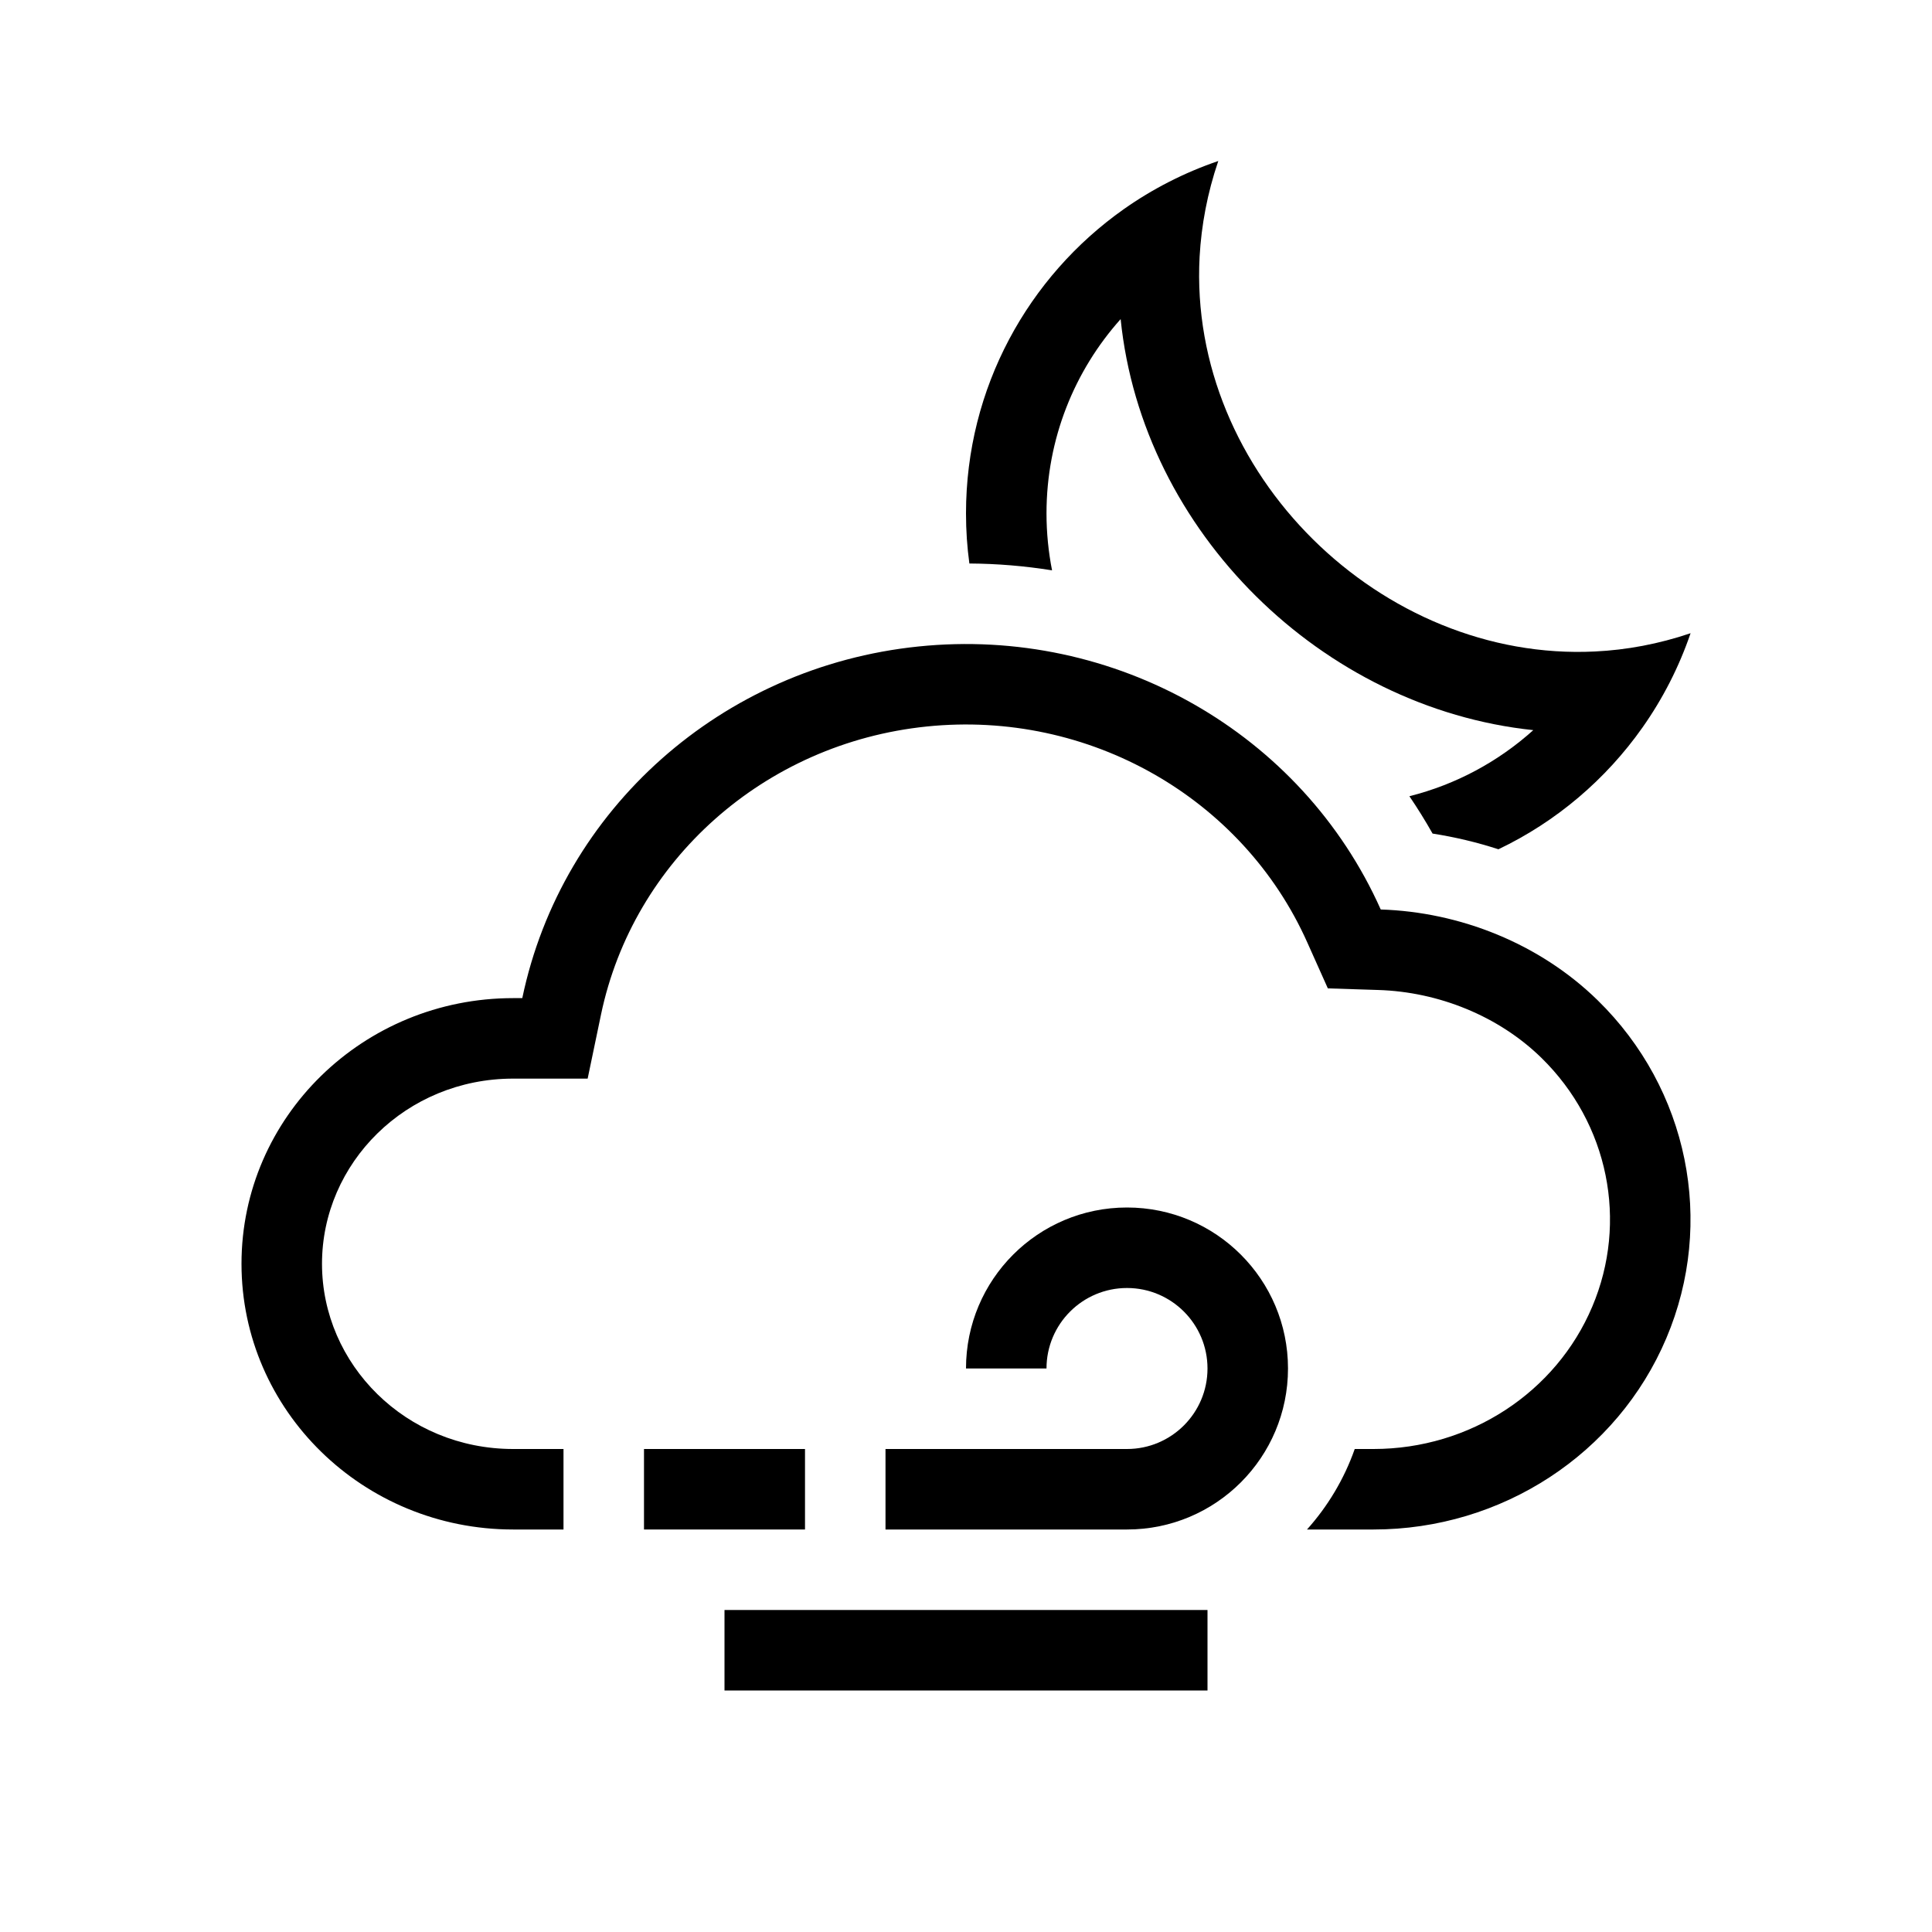 <svg viewBox="0 0 24 24" xmlns="http://www.w3.org/2000/svg">
<path d="M13 6.377C13 5.451 13.348 4.605 13.921 3.964C14.19 6.611 16.428 8.795 19.047 9.07C18.615 9.459 18.089 9.745 17.508 9.891C17.61 10.041 17.706 10.196 17.796 10.355C18.072 10.398 18.346 10.463 18.614 10.55C19.333 10.207 19.948 9.683 20.403 9.038C20.655 8.681 20.857 8.287 21.001 7.866C20.605 8 20.207 8.074 19.814 8.093C17.163 8.224 14.757 5.88 14.902 3.188C14.924 2.797 14.998 2.399 15.134 2C14.712 2.144 14.316 2.347 13.959 2.599C12.774 3.436 12 4.816 12 6.377C12 6.589 12.014 6.796 12.042 7C12.389 7.002 12.732 7.031 13.069 7.085C13.024 6.856 13 6.62 13 6.377Z"/>
<path d="M7.3 13.399H6.375C5.042 13.399 4 14.449 4 15.699C4 16.949 5.042 18 6.375 18H7V19H6.375C4.511 19 3 17.522 3 15.699C3 13.876 4.511 12.399 6.375 12.399H6.488C6.979 10.049 8.97 8.282 11.408 8.031C13.847 7.779 16.171 9.101 17.152 11.298C18.134 11.329 19.124 11.719 19.847 12.426C20.973 13.527 21.31 15.184 20.7 16.623C20.091 18.062 18.655 19 17.062 19H16.236C16.494 18.712 16.698 18.373 16.829 18H17.062C18.264 18 19.331 17.293 19.779 16.233C20.227 15.177 19.983 13.958 19.148 13.141C18.616 12.621 17.869 12.321 17.122 12.298L16.495 12.278L16.239 11.706C15.438 9.913 13.53 8.817 11.511 9.025C9.493 9.233 7.866 10.692 7.466 12.603L7.3 13.399Z"/>
<path fill-rule="evenodd" clip-rule="evenodd" d="M8 18H10V19H8V18Z"/>
<path fill-rule="evenodd" clip-rule="evenodd" d="M9 20H15V21H9V20Z"/>
<path d="M14 18C14.552 18 15 17.552 15 17C15 16.448 14.552 16 14 16C13.448 16 13 16.448 13 17H12C12 15.895 12.895 15 14 15C15.105 15 16 15.895 16 17C16 18.105 15.105 19 14 19H11V18H14Z"/>
</svg>
